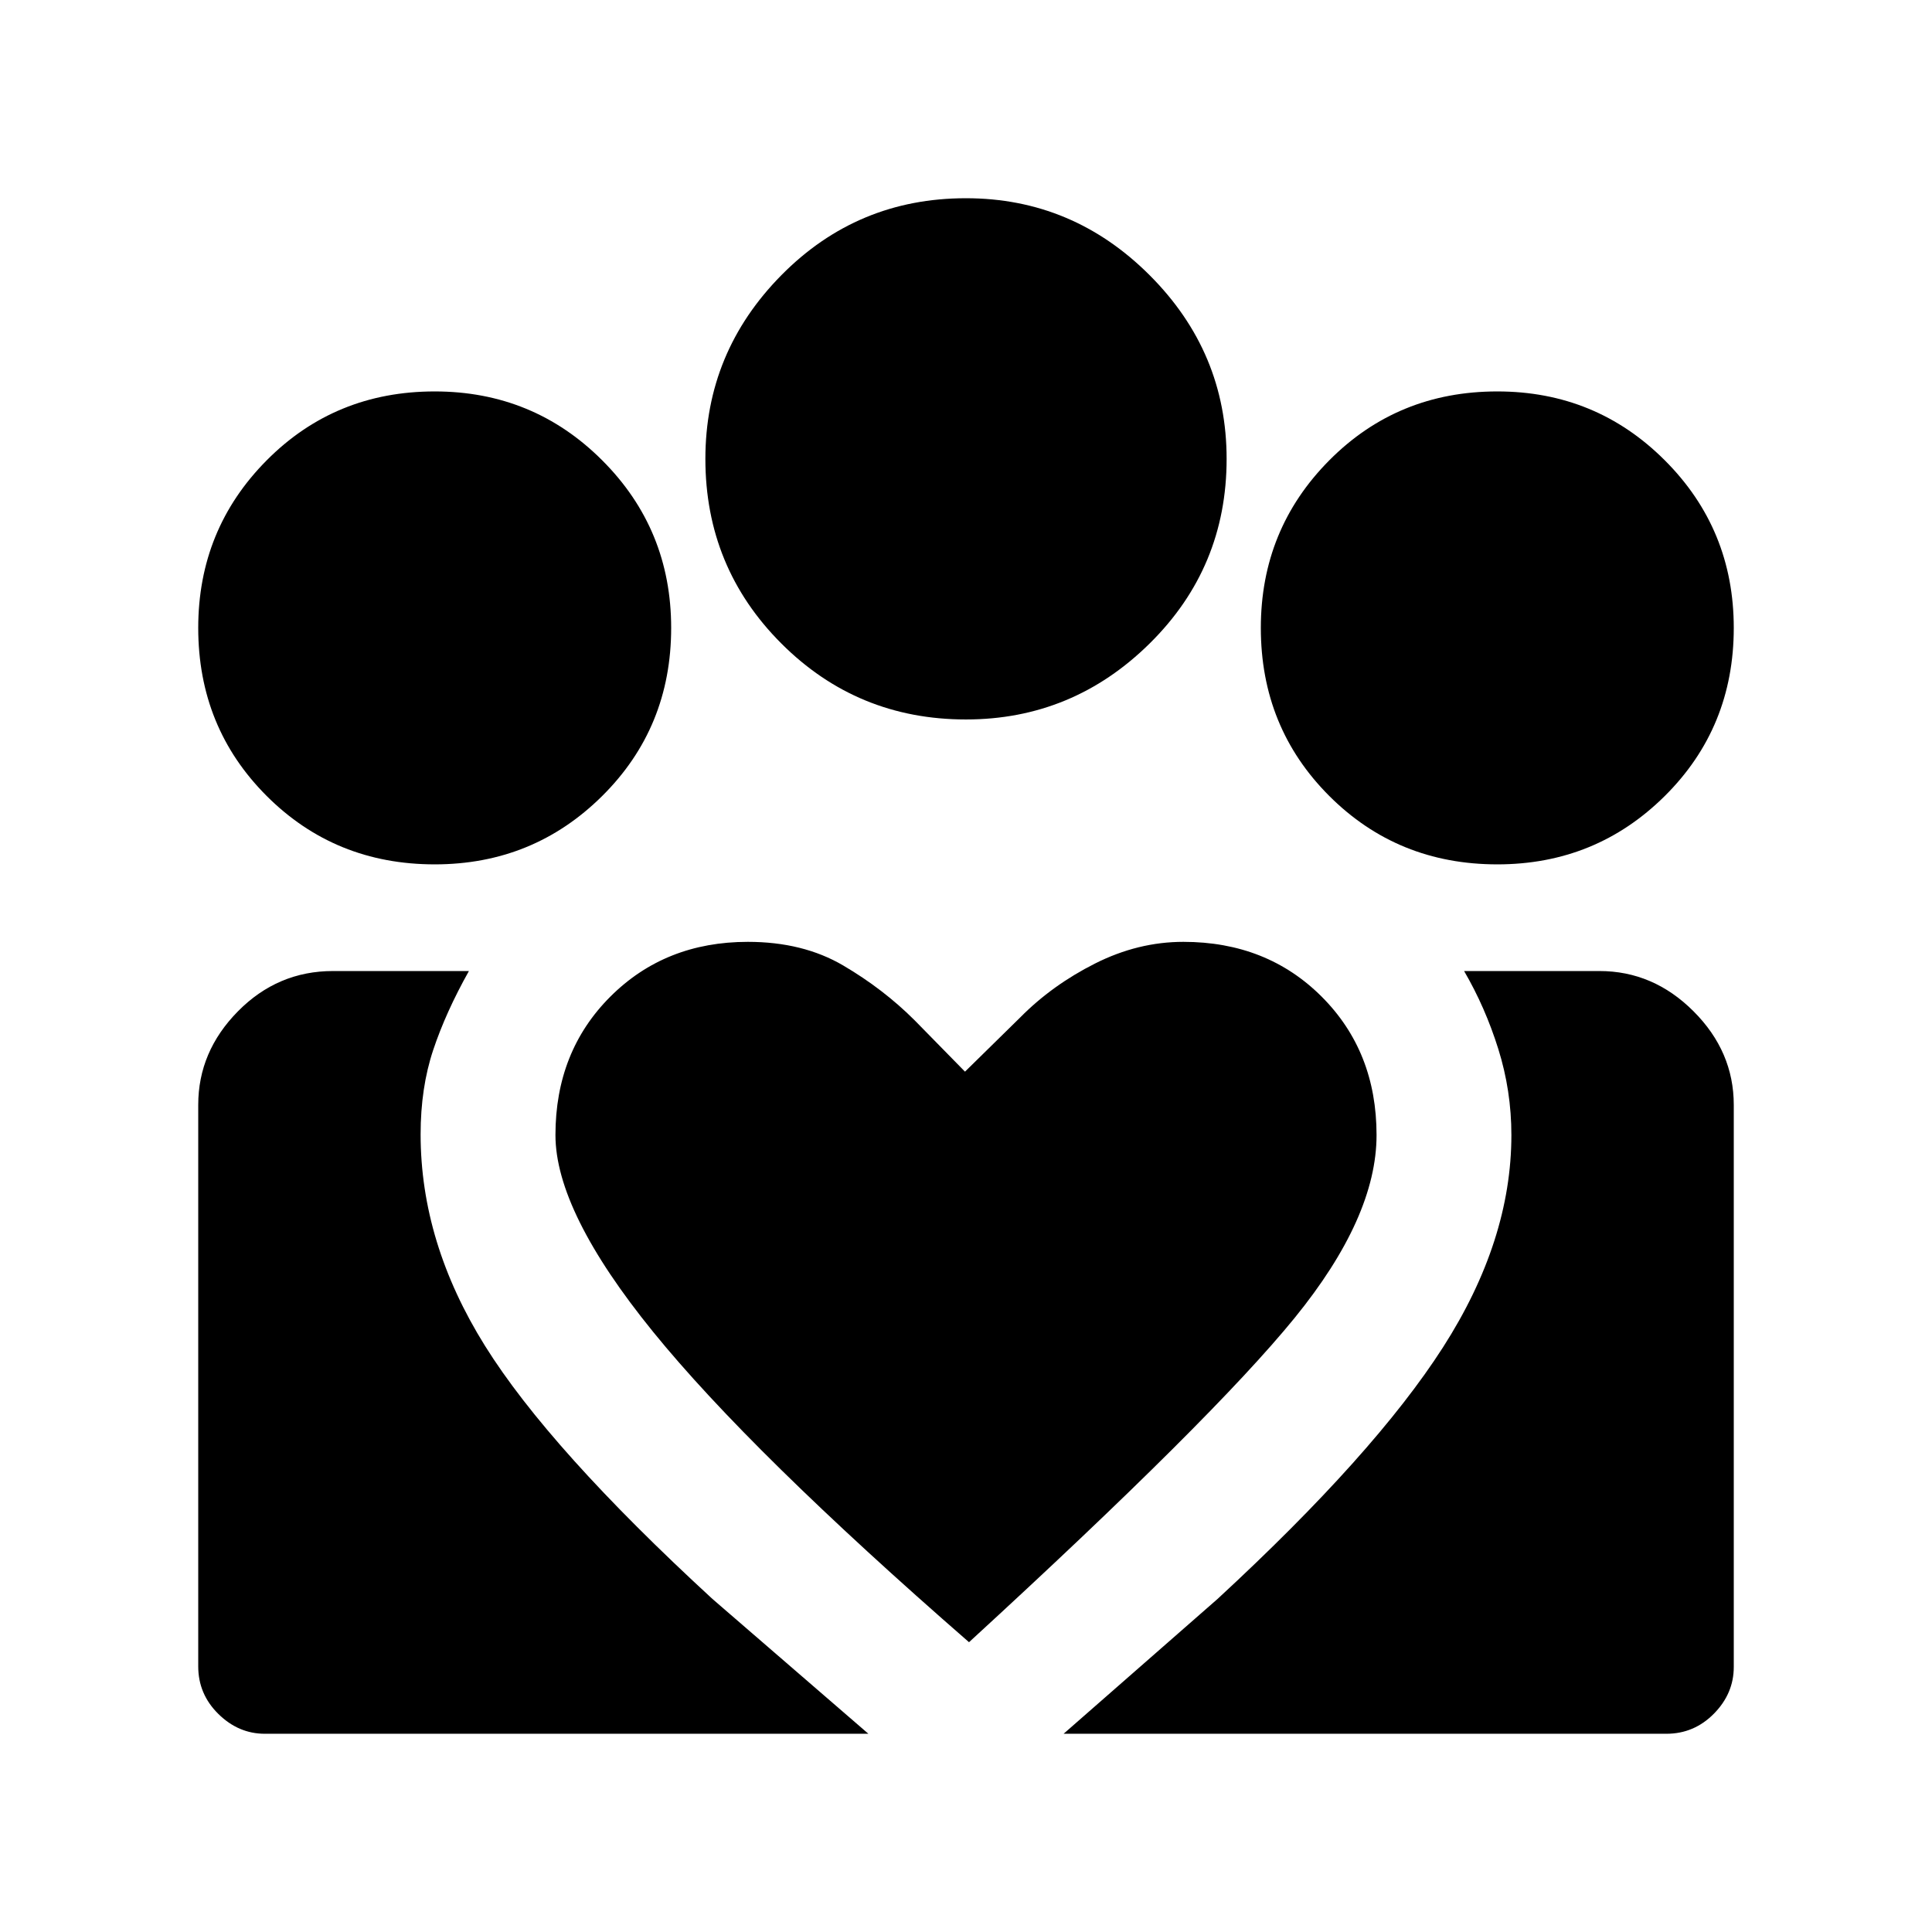 <svg xmlns="http://www.w3.org/2000/svg" height="20" viewBox="0 -960 960 960" width="20"><path d="m528.5-98.5 76.5-67q78-72 112-125T751-396q0-22-6.5-42.75t-17-38.75h67.25q26.75 0 46.75 20t20 46.54v279.26q0 13.2-9.85 23.2T828-98.5H528.5ZM98.5-132v-278.99q0-26.51 19.75-46.51 19.75-20 47.21-20H233q-11.5 20.5-17.75 39.25t-6.25 41.9q0 53.85 32 105.1Q273-240 354-165.5l77.5 67H131.6q-13.1 0-23.1-9.85-10-9.85-10-23.65ZM744-530.5q-49.5 0-83.5-34t-34-83.5q0-49 34-83.25T744-765.5q49 0 83.25 34.25T861.5-648q0 49.5-34.25 83.5t-83.25 34Zm-264.03-72q-53.97 0-91.72-37.75t-37.75-91.72q0-53.03 37.75-91.28t91.72-38.25q53.03 0 91.28 38.25t38.25 91.28q0 53.97-38.25 91.72t-91.28 37.75ZM276-396q0 38 48.5 97.75T481.5-144q121-111 161.75-161.08Q684-355.16 684-396q0-41.5-27.25-68.75T588-492q-22.5 0-43.84 10.75Q522.82-470.5 507-454.5l-27.5 27-25-25.5Q439-468.5 419-480.25T371.6-492q-41.1 0-68.35 27.25Q276-437.5 276-396Zm-60-134.5q-49.5 0-83.5-34t-34-83.5q0-49 34-83.25T216-765.5q49 0 83.25 34.25T333.5-648q0 49.5-34.25 83.5t-83.25 34Z"/></svg>